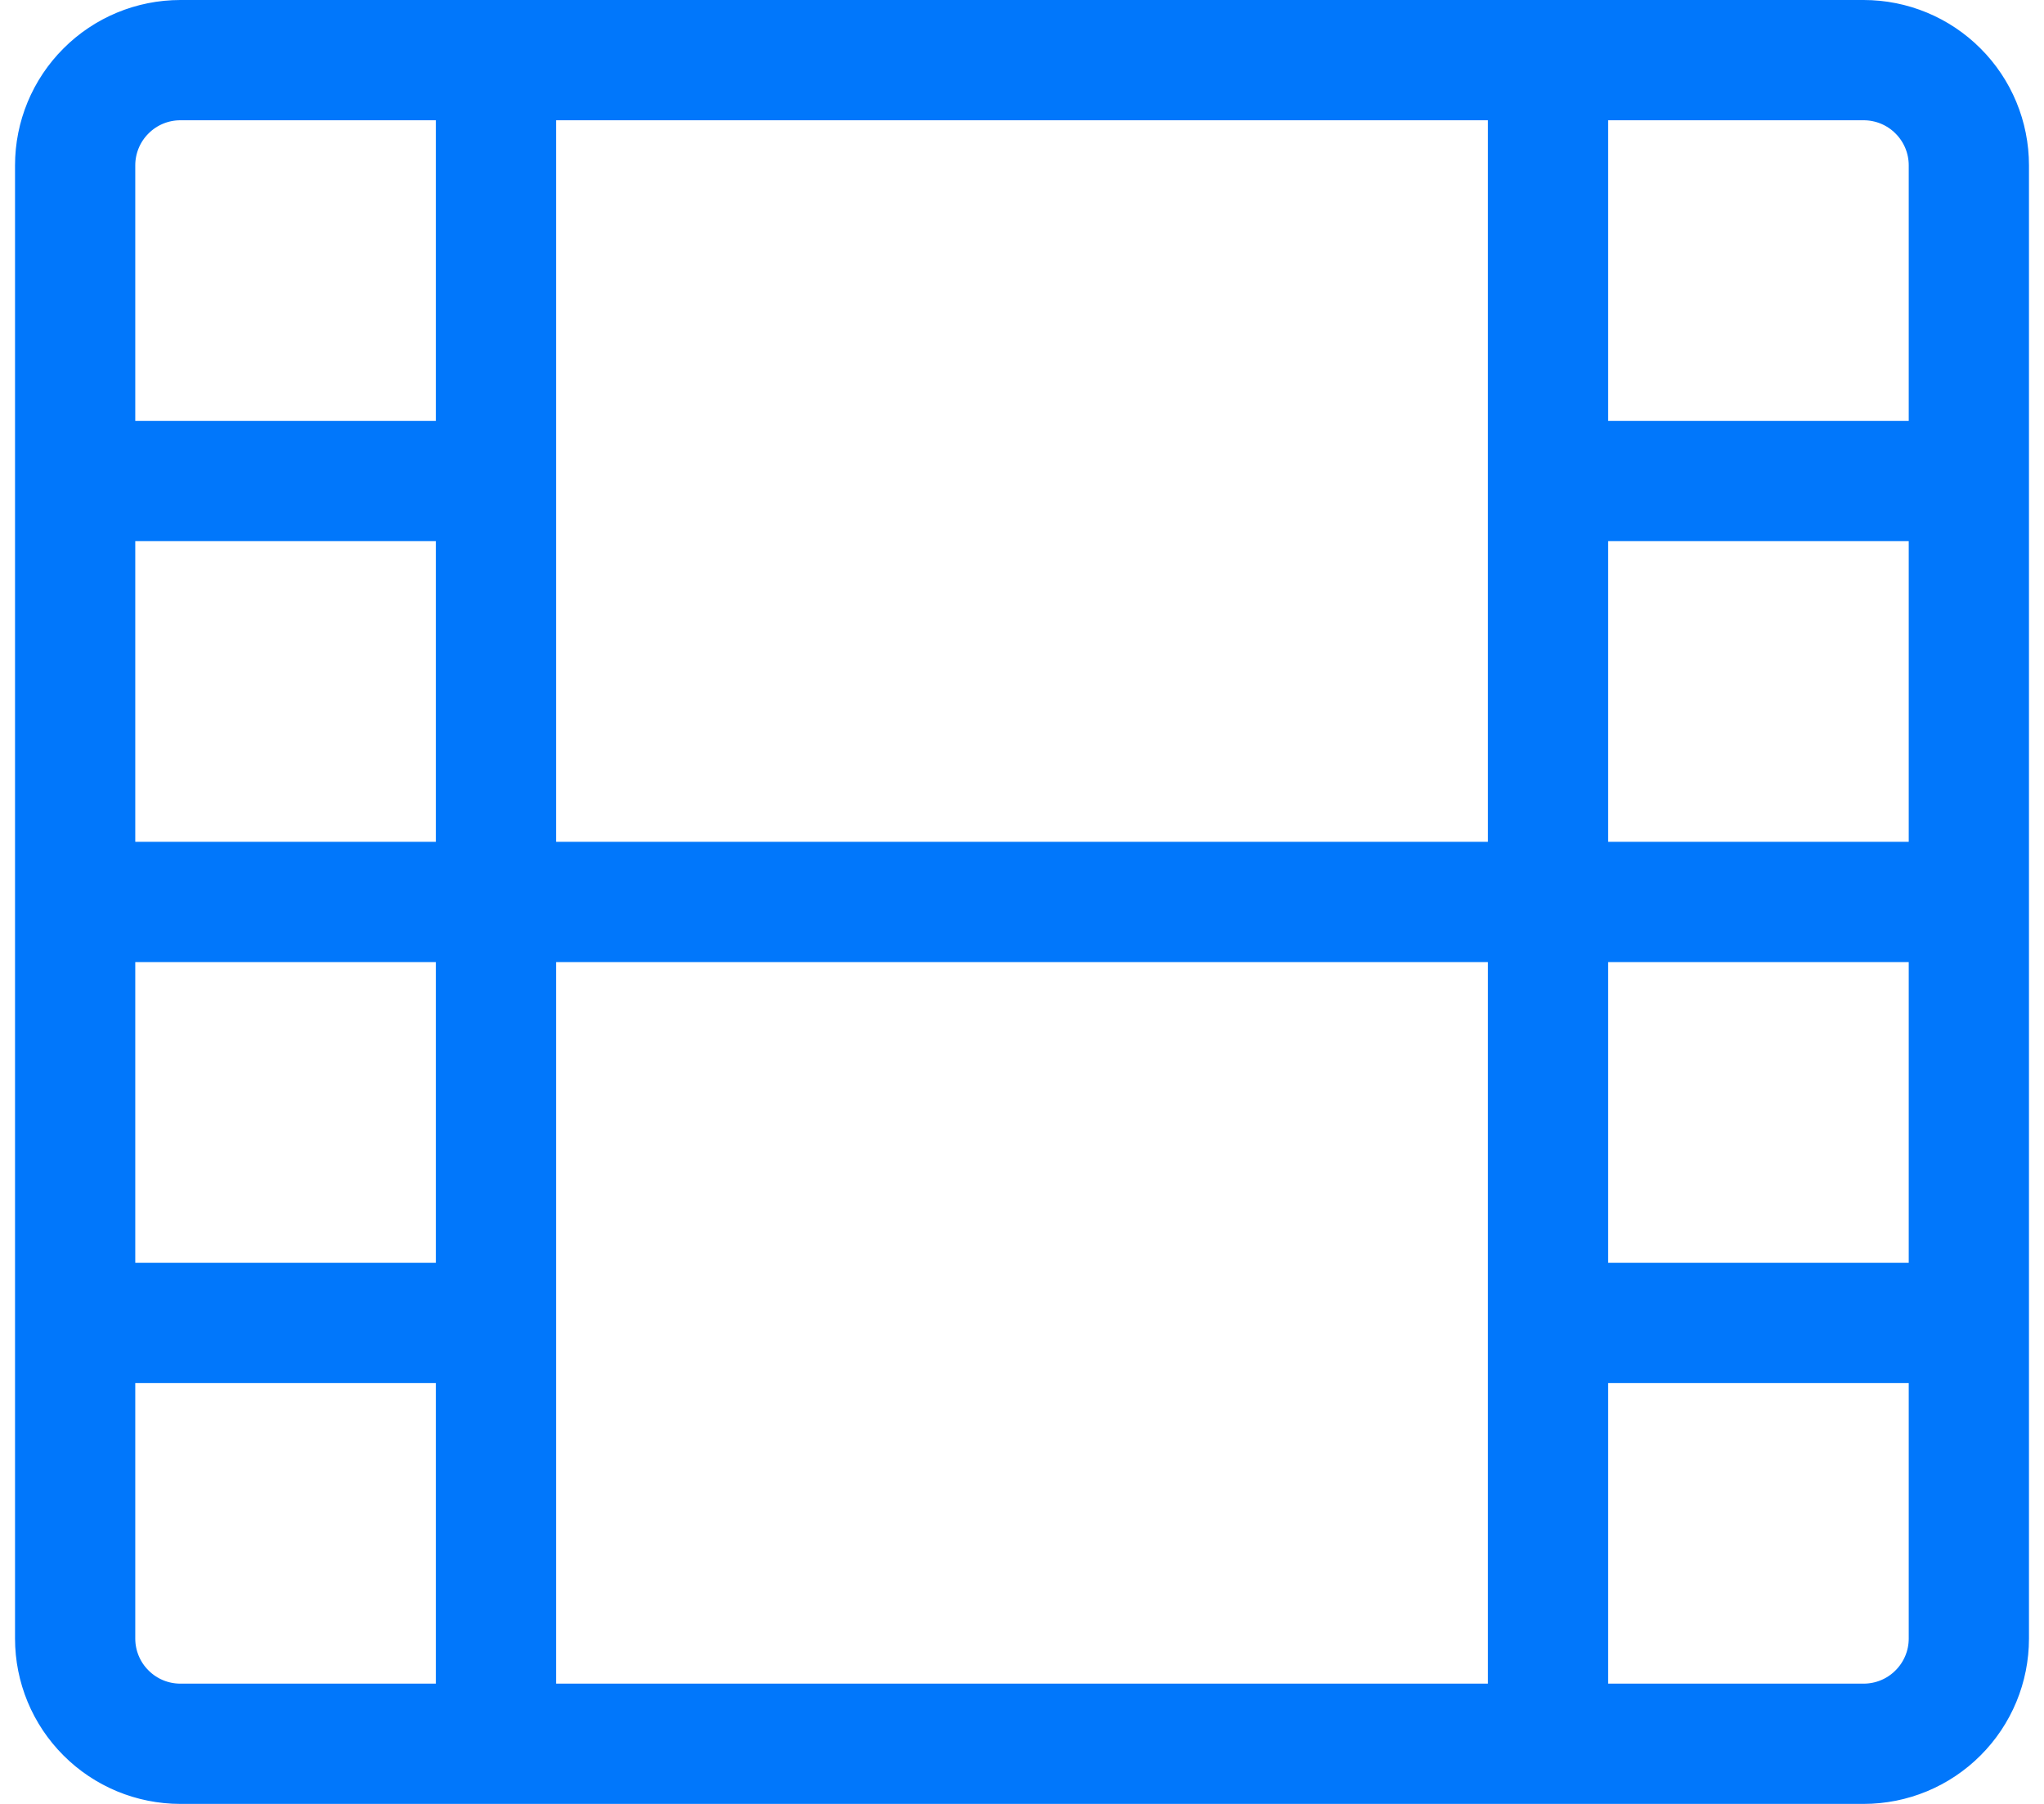 <svg width="34" height="30" viewBox="0 0 34 30" fill="none" xmlns="http://www.w3.org/2000/svg">
<path d="M8.25 1V29V1ZM25.75 1V29V1ZM1.25 8H8.25H1.25ZM25.75 8H32.75H25.75ZM1.25 15H32.75H1.25ZM1.25 22H8.25H1.25ZM25.75 22H32.75H25.75ZM3 29H31C31.464 29 31.909 28.816 32.237 28.487C32.566 28.159 32.75 27.714 32.75 27.25V2.75C32.75 2.286 32.566 1.841 32.237 1.513C31.909 1.184 31.464 1 31 1H3C2.536 1 2.091 1.184 1.763 1.513C1.434 1.841 1.25 2.286 1.25 2.75V27.25C1.25 27.714 1.434 28.159 1.763 28.487C2.091 28.816 2.536 29 3 29Z" stroke="#0177FB" stroke-width="2" stroke-linecap="round" stroke-linejoin="round"/>
</svg>
